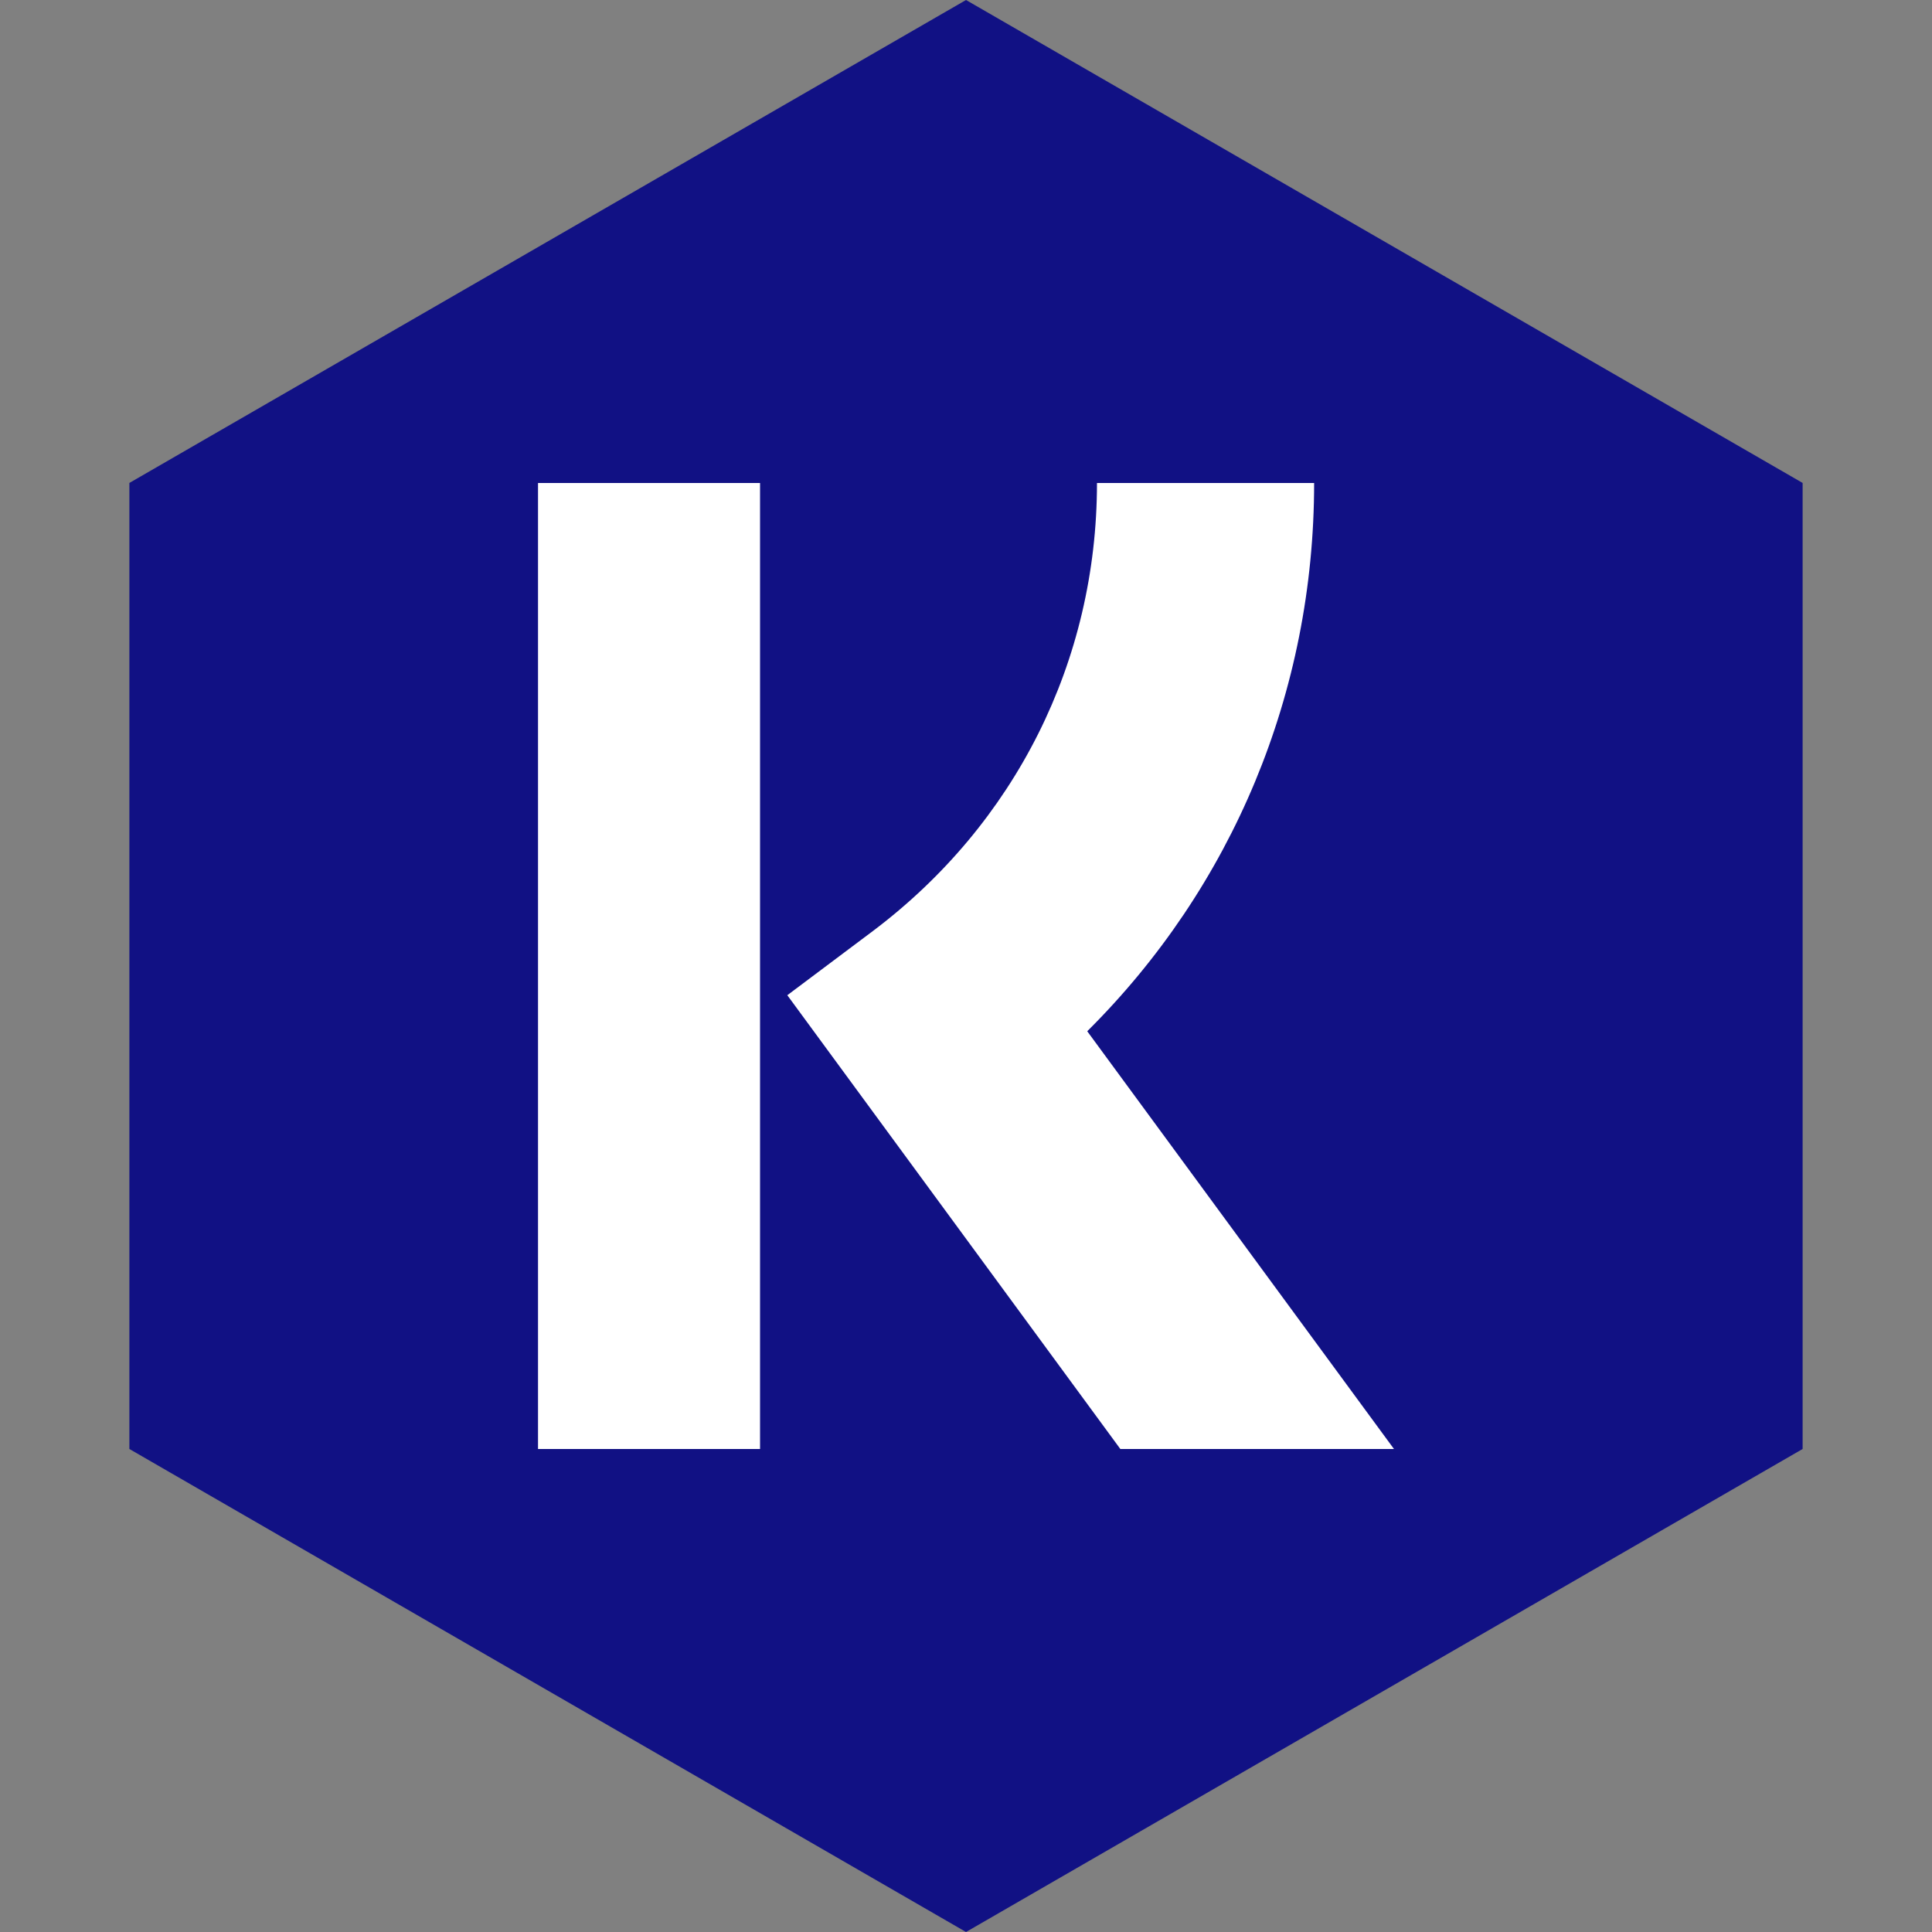 <?xml version="1.0" encoding="UTF-8" standalone="no"?><!-- Generator: Gravit.io --><svg xmlns="http://www.w3.org/2000/svg" xmlns:xlink="http://www.w3.org/1999/xlink" style="isolation:isolate" viewBox="0 0 512 512" width="512pt" height="512pt"><rect x="0" y="0" width="512" height="512" fill="#808080" stroke="none"/><defs><clipPath id="_clipPath_4guIPNskT9g69Y4esupp0OQSMHPGadBb"><rect width="512" height="512"/></clipPath></defs><g clip-path="url(#_clipPath_4guIPNskT9g69Y4esupp0OQSMHPGadBb)"><path d="M 477.714 383.995 L 256.005 512 L 34.286 383.995 L 34.286 127.985 L 256.005 0 L 477.714 127.985 L 477.714 383.995 Z" fill-rule="evenodd" fill="rgb(17,17,132)" /><path d=" M 348.258 128 L 290.71 128 C 290.71 175.226 269.032 218.323 231.355 246.71 L 208.645 263.742 L 296.903 384 L 369.419 384 L 288.129 273.29 C 326.581 235.097 348.258 183.484 348.258 128 Z  M 142.581 128 L 201.419 128 L 201.419 384 L 142.581 384 L 142.581 128 Z " fill-rule="evenodd" fill="rgb(255,255,255)"/></g></svg>